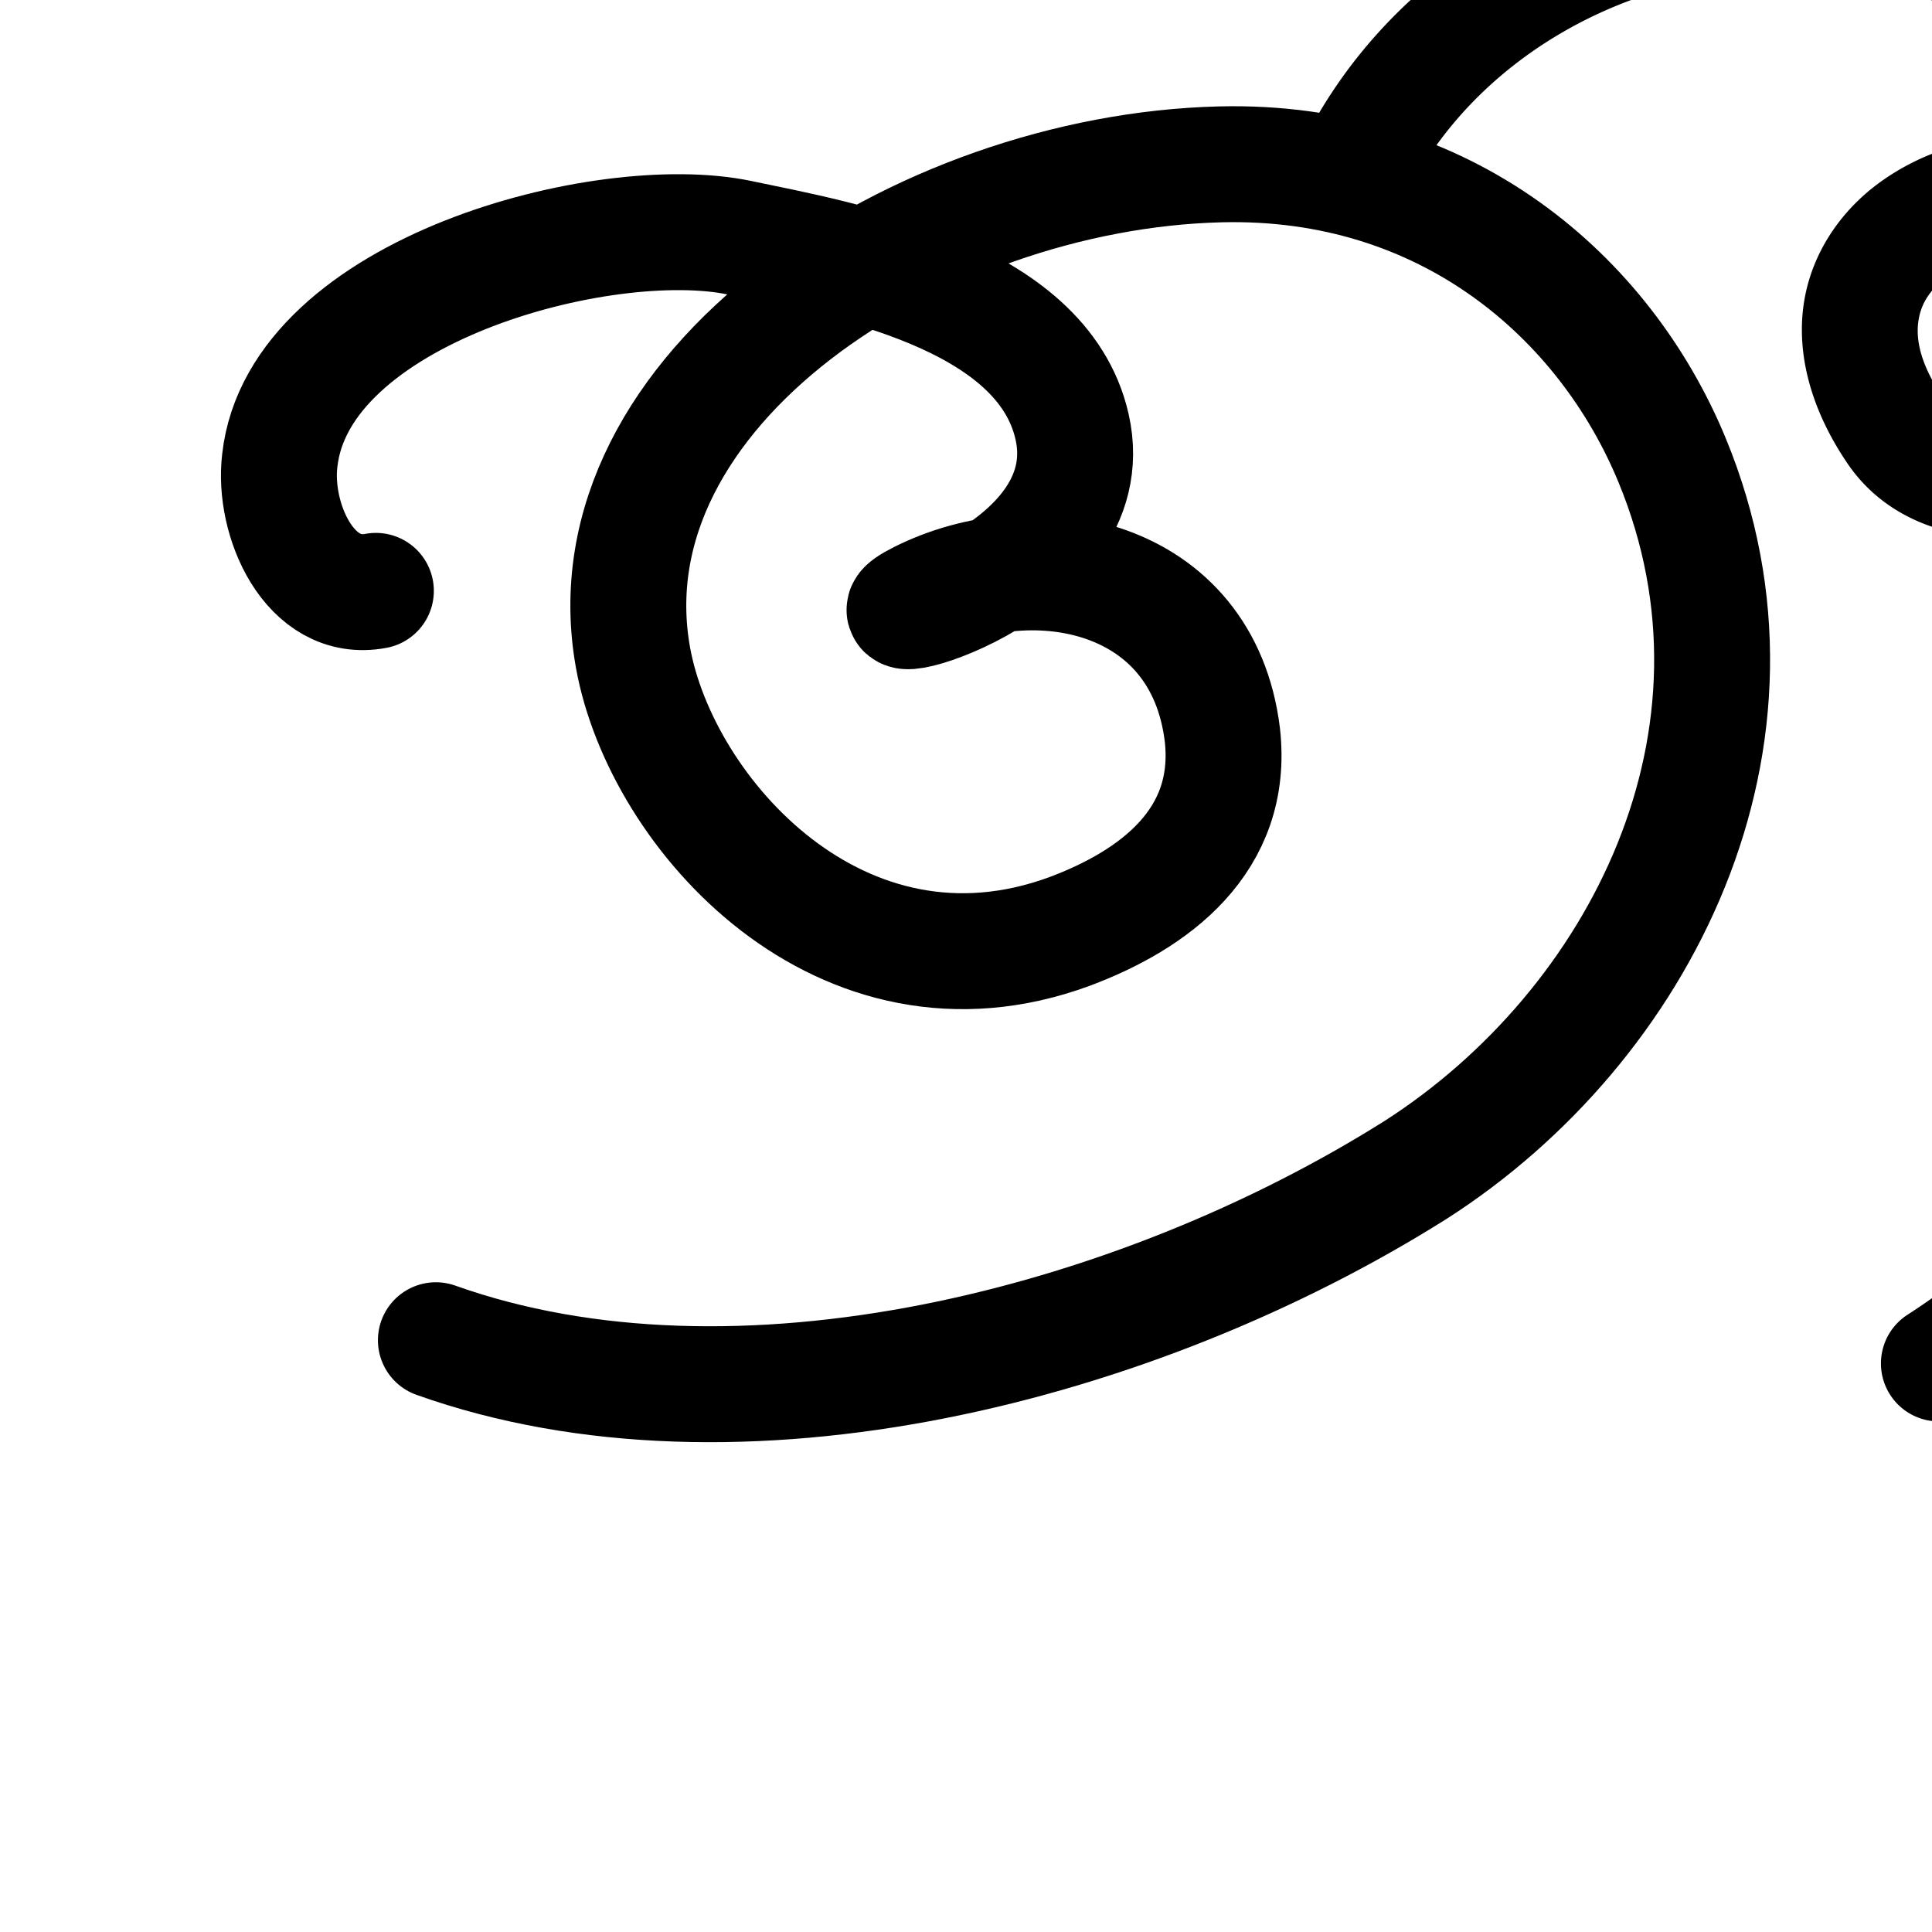 <?xml version="1.0" encoding="UTF-8" standalone="no"?>
<!-- Created with Inkscape (http://www.inkscape.org/) -->

<svg
   height="1000"
   width="1000"
   sodipodi:docname="32a.svg"
   version="1.1"
   id="svg833"
   viewBox="0 0 1000 1000"
   inkscape:version="1.1.1 (3bf5ae0d25, 2021-09-20)"
   xmlns:inkscape="http://www.inkscape.org/namespaces/inkscape"
   xmlns:sodipodi="http://sodipodi.sourceforge.net/DTD/sodipodi-0.dtd"
   xmlns="http://www.w3.org/2000/svg"
   xmlns:svg="http://www.w3.org/2000/svg"
   xmlns:rdf="http://www.w3.org/1999/02/22-rdf-syntax-ns#"
   xmlns:cc="http://creativecommons.org/ns#"
   xmlns:dc="http://purl.org/dc/elements/1.1/">
  <sodipodi:namedview
     id="base"
     pagecolor="#ffffff"
     bordercolor="#666666"
     borderopacity="1.0"
     inkscape:pageopacity="0.0"
     inkscape:pageshadow="2"
     inkscape:zoom="0.748"
     inkscape:cx="607.62032"
     inkscape:cy="393.04813"
     inkscape:document-units="px"
     inkscape:current-layer="layer1"
     showgrid="false"
     showguides="true"
     inkscape:window-width="1680"
     inkscape:window-height="998"
     inkscape:window-x="-8"
     inkscape:window-y="-8"
     inkscape:window-maximized="1"
     showborder="true"
     inkscape:showpageshadow="false"
     inkscape:pagecheckerboard="0"
     inkscape:lockguides="true"
     inkscape:snap-global="false"
     inkscape:snap-bbox="true"
     inkscape:bbox-nodes="true">
    <sodipodi:guide
       id="guide_baseline"
       inkscape:label="baseline"
       position="0,253"
       orientation="0,1"
       inkscape:locked="true" />
    <sodipodi:guide
       id="guide_ascender"
       inkscape:label="ascender"
       position="0,945"
       orientation="0,1"
       inkscape:locked="true" />
    <sodipodi:guide
       id="guide_caps"
       inkscape:label="caps"
       position="0,896"
       orientation="0,1"
       inkscape:locked="true" />
    <sodipodi:guide
       id="guide_xheight"
       inkscape:label="xheight"
       position="0,729"
       orientation="0,1"
       inkscape:locked="true" />
    <sodipodi:guide
       id="guide_descender"
       inkscape:label="descender"
       position="0,28"
       orientation="0,1"
       inkscape:locked="true" />
  </sodipodi:namedview>
  <defs
     id="defs4" />
  <g
     id="layer1"
     inkscape:groupmode="layer"
     inkscape:label="Layer 1">
    <path
       style="fill:none;stroke:#000000;stroke-width:60;stroke-linecap:round;stroke-linejoin:round;stroke-miterlimit:4;stroke-dasharray:none;stroke-opacity:1"
       d="m 194.557,305.828 c -34.435,6.586 -53.407,-37.135 -49.748,-67.426 9.699,-88.203 167.792,-130.023 237.962,-115.352 52.977,11.076 156.562,29.133 172.128,97.798 17.838,78.689 -120.985,110.342 -78.662,89.095 59.18,-29.709 146.211,-13.128 156.447,70.329 6.281,55.185 -35.712,85.608 -79.009,101.821 C 435.663,525.611 342.219,421.381 327.638,340.352 302.667,201.579 475.56,88.932 631.605,85.071 748.709,82.173 830.727,153.982 865.479,238.213 924.929,382.302 848.883,531.048 732.817,605.468 587.584,696.97 381.275,749.167 225.612,693.695"
       id="path44166"
       sodipodi:nodetypes="ccsssccssscc" />
    <path
       style="color:#000000;fill:#000000;stroke-linecap:round;-inkscape-stroke:none"
       d="m 921.121,-73.98 c -99.98,0 -201.384,54.482 -248.139,150.645 a 30,30 0 0 0 13.861,40.098 30,30 0 0 0 40.098,-13.863 c 35.52,-73.055 116.309,-116.879 194.18,-116.879 39.852,0 84.322,10.986 116.434,34.014 19.286,13.831 34.748,31.227 44.06,54.857 -37.957,-10.08 -78.153,-2.445 -108.361,19.32 -19.753,14.232 -35.457,36.037 -39.547,62.51 -4.09,26.473 3.73,55.506 22.566,83.193 20.027,29.437 52.977,38.656 80.949,38.656 39.902,0 73.315,-20.47 91.025,-49.217 4.402,-7.146 8.035,-14.642 11.018,-22.408 3.059,7.565 5.773,15.43 8.061,23.719 10.605,38.423 12.363,83.139 12.496,123.613 -0.27,126.881 -62.813,255.543 -172.498,326.227 a 30,30 0 0 0 -8.967,41.469 30,30 0 0 0 41.469,8.967 c 128.631,-82.893 199.707,-230.219 199.998,-376.596 v -0.078 -0.078 c -0.135,-41.825 -1.412,-91.487 -14.66,-139.486 -9.681,-35.076 -26.602,-69.856 -54.311,-97.727 -4.037,-65.491 -35.91,-115.278 -78.334,-145.701 -45.432,-32.58 -101.053,-45.254 -151.398,-45.254 z M 1044.377,131.465 c 13.831,-0.718 28.37,2.002 40.293,9.199 2.173,1.312 4.098,2.786 6.143,4.182 -1.459,22.337 -6.393,41.259 -13.648,53.035 -8.704,14.128 -17.336,20.689 -39.941,20.689 -13.003,0 -27.062,-6.116 -31.342,-12.406 -12.528,-18.414 -14.275,-31.234 -12.877,-40.283 1.398,-9.05 6.233,-16.439 15.326,-22.99 9.093,-6.551 22.215,-10.707 36.047,-11.426 z"
       id="path3015" />
  </g>
</svg>
